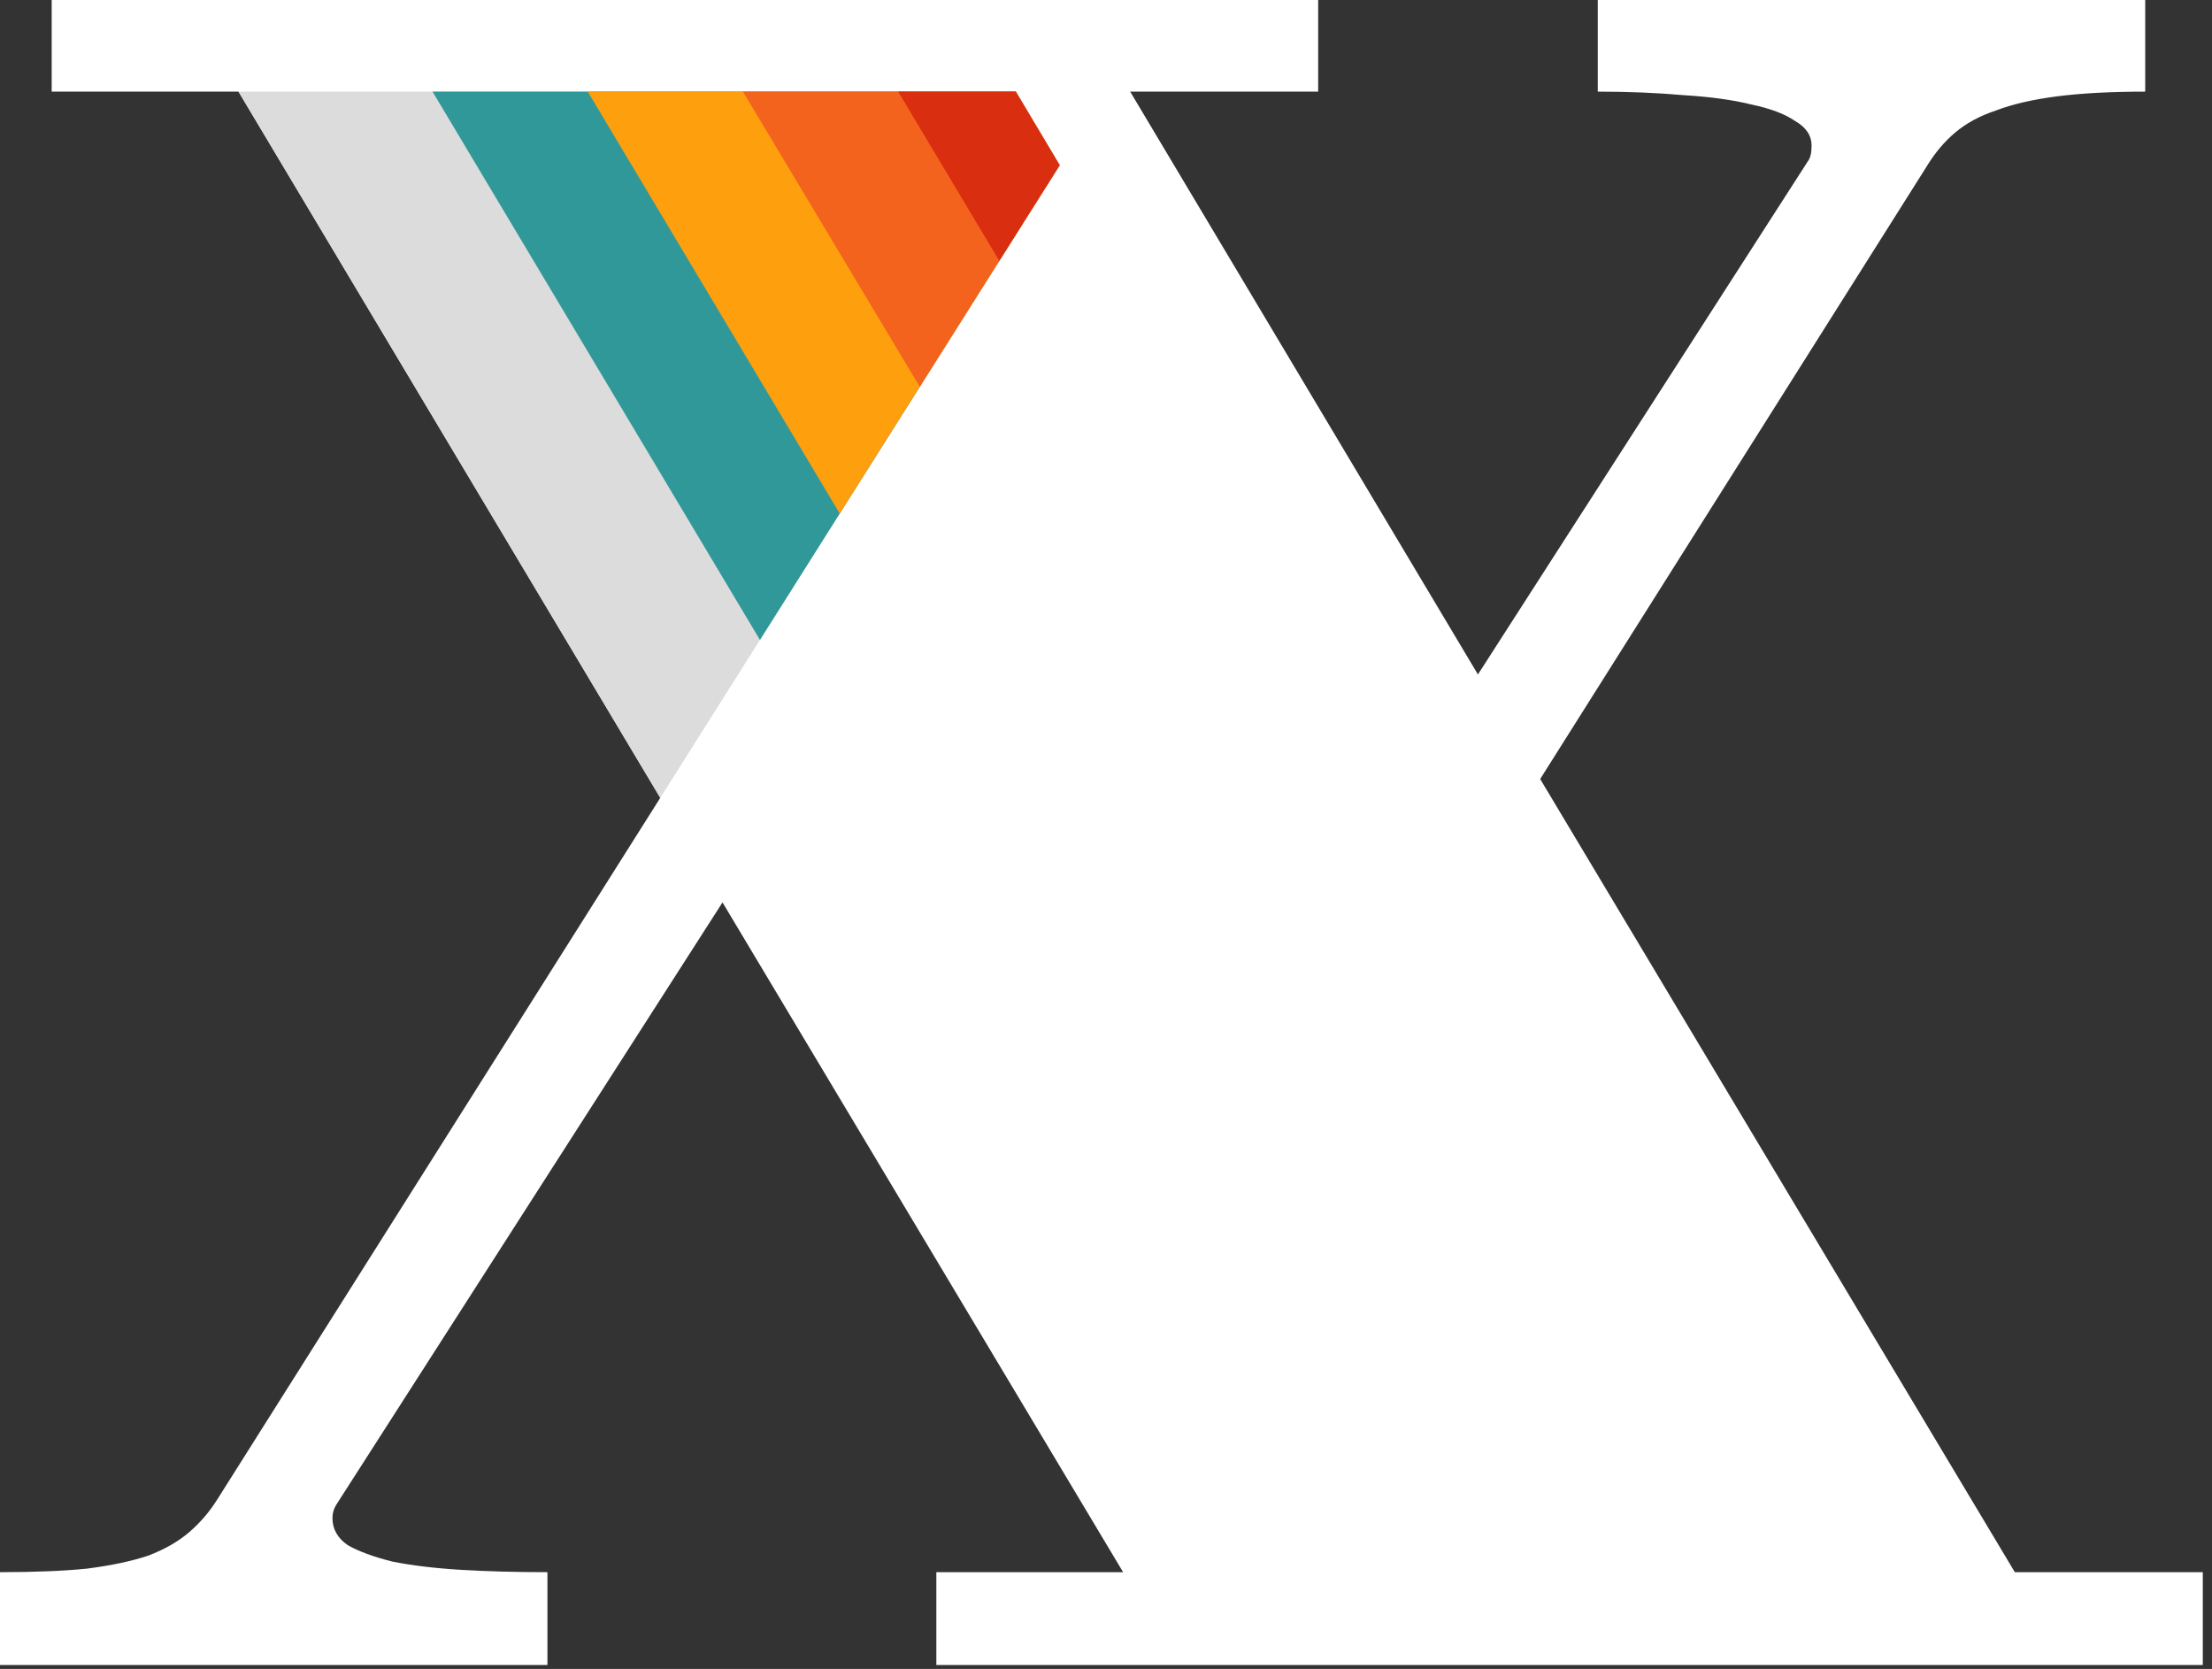 <svg width="57" height="43" viewBox="0 0 57 43" fill="none" xmlns="http://www.w3.org/2000/svg">
<rect x="0" y="0" width="57" height="43" fill="#333333" stroke="none"/>
<g clip-path="url(#clip0_67_28)">
<path d="M0 40.506C0.888 40.506 1.635 40.476 2.24 40.415C2.866 40.334 3.391 40.223 3.814 40.082C4.238 39.921 4.591 39.719 4.874 39.477C5.157 39.234 5.399 38.952 5.601 38.629L17.014 20.556L6.146 2.361H1.332V0H33.967V2.361H29.123L38.084 17.377L46.591 4.147C46.651 4.067 46.682 3.936 46.682 3.754C46.682 3.492 46.54 3.28 46.258 3.118C45.995 2.937 45.622 2.795 45.138 2.694C44.653 2.573 44.068 2.493 43.382 2.452C42.716 2.392 41.979 2.361 41.172 2.361V0H55.279V2.361C54.391 2.361 53.634 2.402 53.009 2.482C52.383 2.563 51.858 2.684 51.435 2.846C51.011 2.987 50.658 3.179 50.375 3.421C50.113 3.643 49.88 3.915 49.679 4.238L39.688 20.071L51.919 40.506H56.763V42.898H24.128V40.506H28.941L18.618 23.25L8.658 38.78C8.598 38.881 8.567 38.992 8.567 39.113C8.567 39.396 8.699 39.628 8.961 39.81C9.243 39.971 9.627 40.112 10.111 40.233C10.616 40.334 11.201 40.405 11.867 40.445C12.553 40.486 13.3 40.506 14.107 40.506V42.898H0V40.506Z" fill="white"/>
<path d="M6.146 2.361L17.014 20.556L27.306 4.257L26.175 2.361L6.146 2.361Z" fill="#DCDCDC"/>
<path d="M19.583 16.487L27.306 4.257L26.175 2.361L11.146 2.361L19.583 16.487Z" fill="#309898"/>
<path d="M26.175 2.361L27.306 4.257L21.639 13.232L15.146 2.361L26.175 2.361Z" fill="#FE9F0D"/>
<path d="M26.175 2.361L27.306 4.257L23.701 9.966L19.145 2.361L26.175 2.361Z" fill="#F4631E"/>
<path d="M26.175 2.361L27.306 4.257L25.75 6.721L23.145 2.361L26.175 2.361Z" fill="#D92E10"/>
</g>
<defs>
<clipPath id="clip0_67_28">
<rect width="56.76" height="42.9" fill="white"/>
</clipPath>
</defs>
</svg>

